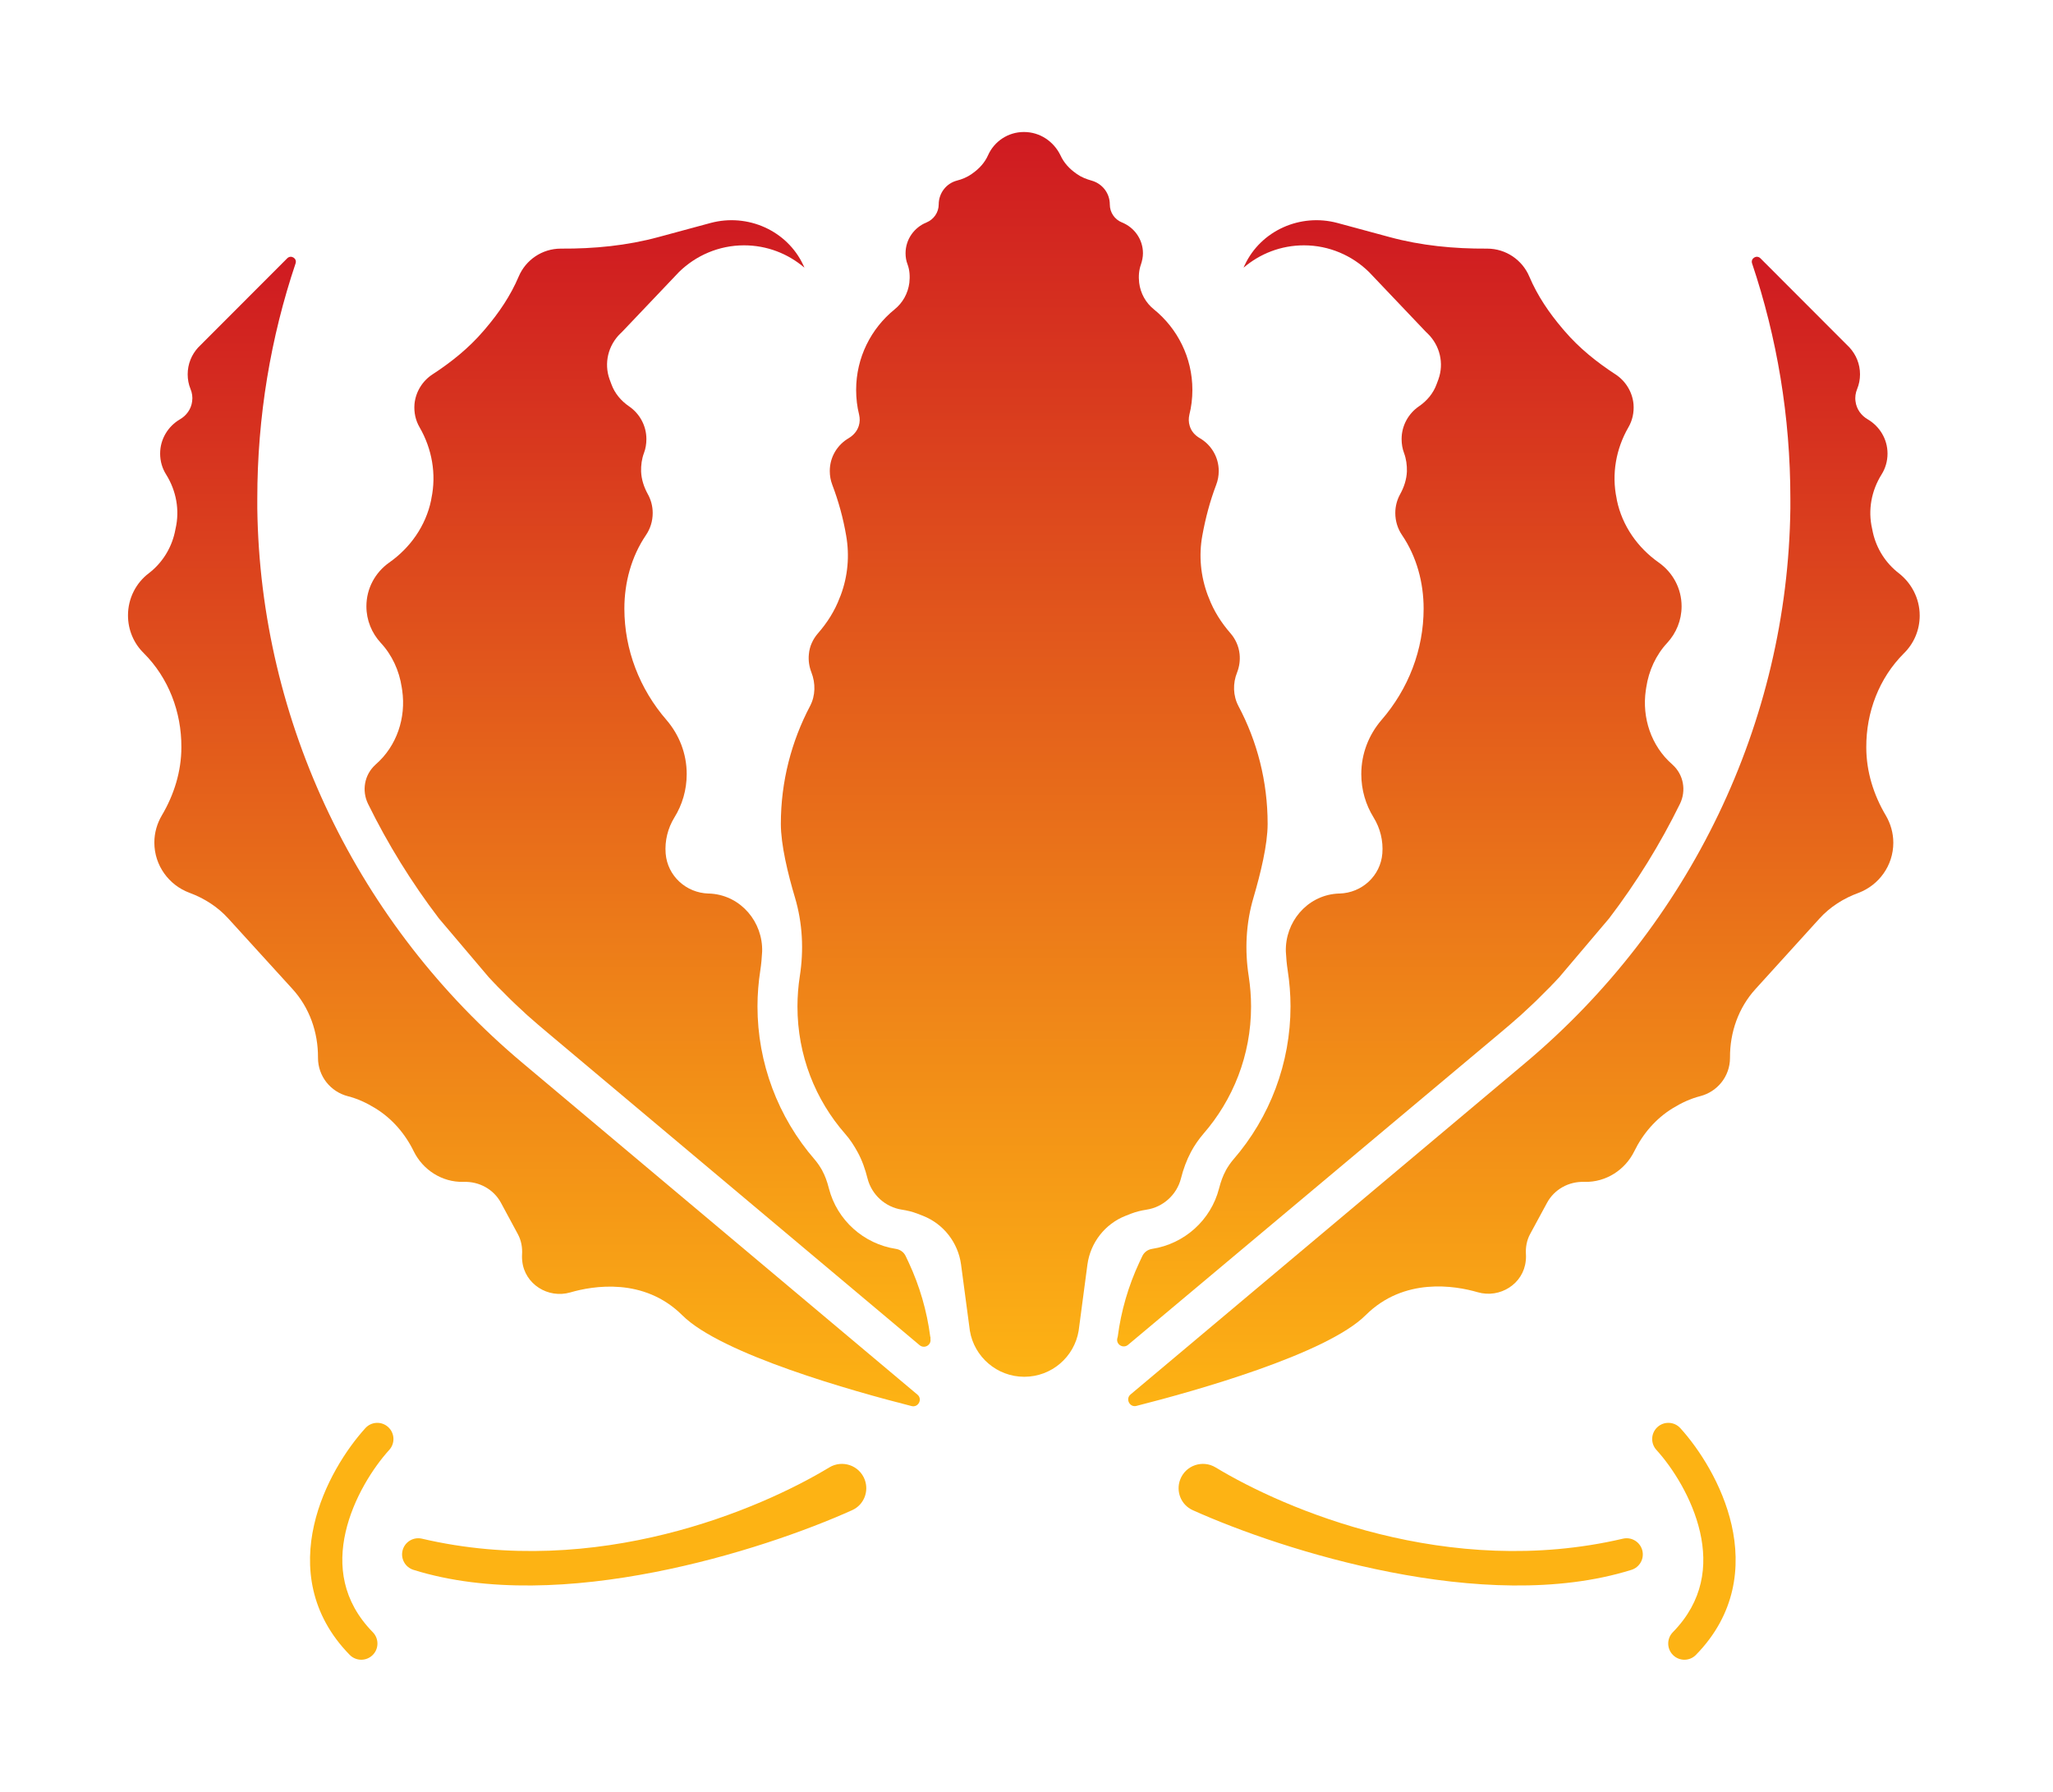 <svg width="55" height="48" viewBox="0 0 55 48" fill="none" xmlns="http://www.w3.org/2000/svg">
<path d="M10.055 29.688C10.504 29.963 10.855 30.371 11.086 30.845C11.326 31.332 11.836 31.674 12.414 31.66C12.418 31.66 12.423 31.66 12.427 31.66C12.84 31.647 13.227 31.86 13.422 32.223L13.871 33.056C13.964 33.225 13.999 33.42 13.986 33.61C13.986 33.646 13.982 33.686 13.986 33.721C13.986 33.739 13.991 33.757 13.991 33.779C14.053 34.399 14.684 34.794 15.279 34.621C15.887 34.444 17.251 34.213 18.277 35.232C19.325 36.278 22.865 37.271 24.419 37.665C24.602 37.714 24.721 37.479 24.579 37.36L13.999 28.474C9.593 24.778 6.969 19.362 6.893 13.618C6.893 13.534 6.893 13.445 6.893 13.361C6.893 11.154 7.253 9.036 7.919 7.055C7.963 6.922 7.799 6.82 7.697 6.917L5.307 9.31C5.134 9.501 5.028 9.749 5.028 10.028C5.028 10.166 5.054 10.299 5.103 10.418C5.147 10.525 5.165 10.64 5.147 10.755C5.121 10.959 4.996 11.132 4.819 11.234C4.503 11.42 4.29 11.761 4.29 12.151C4.29 12.355 4.348 12.55 4.45 12.71C4.721 13.144 4.819 13.662 4.703 14.163L4.681 14.27C4.583 14.7 4.339 15.085 3.988 15.355C3.646 15.613 3.429 16.025 3.429 16.485C3.429 16.88 3.588 17.239 3.851 17.496C4.517 18.161 4.863 19.074 4.859 20.013V20.018C4.859 20.665 4.663 21.29 4.335 21.844C4.21 22.056 4.135 22.305 4.135 22.57C4.135 23.186 4.526 23.709 5.068 23.913C5.467 24.06 5.831 24.29 6.116 24.605L7.835 26.493C8.292 26.994 8.523 27.654 8.519 28.328C8.519 28.332 8.519 28.332 8.519 28.336C8.519 28.833 8.856 29.245 9.318 29.365C9.58 29.431 9.824 29.546 10.055 29.688Z" fill="url(#paint0_linear)"/>
<path d="M24.926 35.822L24.921 35.804C24.832 35.117 24.637 34.448 24.344 33.819L24.264 33.65C24.215 33.544 24.117 33.473 24.002 33.455C23.136 33.322 22.425 32.684 22.207 31.838C22.159 31.647 22.101 31.492 22.03 31.363V31.359C21.968 31.248 21.901 31.151 21.83 31.067C20.84 29.928 20.293 28.47 20.293 26.958C20.293 26.635 20.32 26.307 20.369 25.992C20.395 25.824 20.409 25.655 20.418 25.491C20.44 24.702 19.858 24.007 19.067 23.94C19.045 23.94 19.023 23.936 19.001 23.936C18.992 23.936 18.987 23.936 18.979 23.936C18.379 23.918 17.881 23.462 17.833 22.863C17.806 22.526 17.89 22.185 18.068 21.897C18.277 21.56 18.397 21.161 18.397 20.736C18.397 20.182 18.192 19.681 17.859 19.291C17.135 18.458 16.727 17.403 16.727 16.304C16.727 15.608 16.913 14.912 17.304 14.336C17.419 14.168 17.486 13.964 17.486 13.742C17.486 13.556 17.437 13.383 17.353 13.233C17.251 13.047 17.184 12.843 17.175 12.63C17.171 12.462 17.193 12.293 17.251 12.138C17.295 12.023 17.317 11.894 17.317 11.761C17.317 11.398 17.131 11.075 16.851 10.884C16.638 10.738 16.469 10.538 16.38 10.294L16.331 10.162C16.176 9.732 16.291 9.253 16.62 8.934C16.647 8.907 16.678 8.881 16.704 8.85L18.192 7.285C18.641 6.846 19.258 6.572 19.933 6.572C20.551 6.572 21.115 6.798 21.55 7.17C21.541 7.143 21.528 7.121 21.519 7.099C21.084 6.173 20.027 5.707 19.036 5.973L17.642 6.35C16.793 6.581 15.914 6.665 15.034 6.66C15.03 6.66 15.03 6.66 15.025 6.66C14.519 6.66 14.084 6.966 13.897 7.405C13.68 7.919 13.364 8.384 13 8.81L12.951 8.867C12.56 9.324 12.09 9.701 11.588 10.028C11.321 10.201 11.135 10.494 11.104 10.826C11.086 11.052 11.135 11.265 11.241 11.447C11.574 12.023 11.694 12.701 11.557 13.352L11.548 13.406C11.406 14.084 10.993 14.673 10.424 15.072C10.055 15.334 9.816 15.759 9.816 16.242C9.816 16.619 9.962 16.96 10.197 17.217C10.504 17.545 10.695 17.966 10.762 18.409L10.775 18.493C10.882 19.229 10.628 19.987 10.069 20.474C10.064 20.479 10.06 20.483 10.055 20.488C9.762 20.754 9.687 21.179 9.86 21.534C10.389 22.611 11.024 23.639 11.757 24.601L13.098 26.183C13.098 26.183 13.098 26.183 13.102 26.187C13.151 26.236 13.196 26.285 13.244 26.338C13.271 26.364 13.298 26.391 13.324 26.422C13.36 26.457 13.396 26.493 13.431 26.528C13.458 26.555 13.484 26.581 13.511 26.608C13.546 26.644 13.582 26.679 13.617 26.715C13.644 26.741 13.671 26.768 13.697 26.794C13.733 26.83 13.773 26.865 13.809 26.901C13.835 26.927 13.862 26.949 13.889 26.976C13.928 27.011 13.964 27.047 14.004 27.082C14.031 27.105 14.057 27.131 14.079 27.153C14.119 27.193 14.164 27.229 14.204 27.264C14.226 27.286 14.253 27.308 14.275 27.326C14.324 27.366 14.368 27.41 14.417 27.45C14.435 27.468 14.453 27.481 14.475 27.499C14.541 27.557 14.608 27.614 14.679 27.672L24.637 36.035C24.766 36.141 24.957 36.03 24.926 35.866C24.93 35.844 24.93 35.831 24.926 35.822Z" fill="url(#paint1_linear)"/>
<path d="M27.431 3.536C27.004 3.536 26.636 3.788 26.471 4.156C26.383 4.356 26.232 4.52 26.054 4.644L26.032 4.661C25.912 4.746 25.774 4.803 25.632 4.839C25.352 4.914 25.148 5.171 25.148 5.477C25.148 5.69 25.015 5.88 24.819 5.96C24.491 6.093 24.26 6.412 24.26 6.784C24.26 6.891 24.277 6.988 24.313 7.081C24.371 7.236 24.38 7.405 24.362 7.573C24.326 7.857 24.184 8.114 23.962 8.291C23.336 8.801 22.936 9.576 22.936 10.445C22.936 10.675 22.963 10.897 23.016 11.11C23.038 11.207 23.038 11.309 23.007 11.407C22.963 11.549 22.865 11.659 22.741 11.735C22.434 11.912 22.23 12.24 22.23 12.617C22.23 12.745 22.252 12.869 22.296 12.984C22.465 13.428 22.59 13.884 22.669 14.349C22.763 14.886 22.714 15.435 22.523 15.945L22.496 16.011C22.363 16.366 22.159 16.685 21.91 16.969C21.777 17.124 21.688 17.314 21.67 17.523C21.652 17.695 21.679 17.86 21.737 18.01C21.852 18.303 21.848 18.635 21.701 18.914C21.204 19.858 20.919 20.931 20.919 22.07C20.919 22.628 21.106 23.404 21.297 24.042C21.501 24.729 21.537 25.447 21.426 26.156C21.386 26.417 21.364 26.688 21.364 26.962C21.364 28.27 21.843 29.462 22.643 30.375C22.772 30.521 22.878 30.685 22.971 30.854C23.096 31.08 23.18 31.323 23.242 31.572C23.354 32.006 23.718 32.338 24.166 32.405C24.304 32.427 24.437 32.458 24.566 32.507L24.726 32.569C25.277 32.786 25.668 33.287 25.747 33.876L25.983 35.649C26.098 36.345 26.707 36.881 27.44 36.881C28.173 36.881 28.781 36.349 28.897 35.649L29.132 33.876C29.212 33.287 29.603 32.786 30.154 32.569L30.313 32.507C30.442 32.458 30.576 32.427 30.713 32.405C31.162 32.338 31.526 32.002 31.637 31.572C31.699 31.323 31.788 31.08 31.908 30.854C32.001 30.681 32.112 30.521 32.237 30.375C33.032 29.462 33.516 28.27 33.516 26.962C33.516 26.688 33.494 26.422 33.454 26.156C33.343 25.451 33.378 24.729 33.582 24.042C33.769 23.404 33.96 22.628 33.96 22.07C33.96 20.931 33.68 19.858 33.178 18.914C33.032 18.635 33.023 18.307 33.143 18.01C33.2 17.864 33.227 17.695 33.209 17.523C33.187 17.31 33.098 17.119 32.969 16.969C32.721 16.685 32.516 16.366 32.383 16.011L32.356 15.945C32.166 15.435 32.112 14.886 32.21 14.349C32.294 13.884 32.414 13.428 32.583 12.984C32.627 12.869 32.65 12.745 32.65 12.617C32.65 12.24 32.445 11.912 32.139 11.735C32.01 11.659 31.912 11.549 31.872 11.407C31.841 11.309 31.841 11.207 31.863 11.11C31.917 10.897 31.944 10.675 31.944 10.445C31.944 9.576 31.544 8.801 30.918 8.291C30.695 8.114 30.553 7.857 30.518 7.573C30.5 7.409 30.509 7.241 30.567 7.081C30.598 6.988 30.62 6.886 30.62 6.784C30.62 6.412 30.389 6.093 30.06 5.96C29.86 5.88 29.732 5.69 29.732 5.477C29.732 5.171 29.527 4.918 29.247 4.839C29.105 4.799 28.968 4.746 28.848 4.661L28.826 4.644C28.648 4.52 28.497 4.356 28.408 4.156C28.226 3.788 27.862 3.536 27.431 3.536Z" fill="url(#paint2_linear)"/>
<path d="M44.811 29.688C44.362 29.963 44.011 30.371 43.78 30.845C43.54 31.332 43.03 31.674 42.452 31.66C42.448 31.66 42.443 31.66 42.439 31.66C42.026 31.647 41.639 31.86 41.444 32.223L40.995 33.052C40.902 33.22 40.867 33.415 40.88 33.606C40.88 33.641 40.884 33.681 40.88 33.717C40.88 33.734 40.875 33.752 40.875 33.774C40.813 34.395 40.182 34.789 39.587 34.616C38.979 34.439 37.615 34.209 36.589 35.228C35.541 36.274 32.001 37.267 30.447 37.661C30.265 37.71 30.145 37.475 30.287 37.355L40.862 28.474C45.268 24.773 47.893 19.362 47.964 13.618C47.964 13.534 47.964 13.445 47.964 13.361C47.964 11.154 47.604 9.036 46.938 7.055C46.894 6.922 47.058 6.82 47.16 6.917L49.55 9.31C49.723 9.501 49.83 9.749 49.83 10.028C49.83 10.166 49.803 10.299 49.754 10.418C49.71 10.525 49.692 10.64 49.71 10.755C49.736 10.959 49.861 11.132 50.038 11.234C50.354 11.42 50.567 11.761 50.567 12.151C50.567 12.355 50.509 12.55 50.407 12.71C50.136 13.144 50.038 13.662 50.154 14.163L50.176 14.27C50.274 14.7 50.518 15.085 50.869 15.355C51.206 15.617 51.429 16.029 51.429 16.49C51.429 16.884 51.269 17.243 51.007 17.5C50.34 18.165 49.994 19.078 49.998 20.018V20.022C49.998 20.669 50.194 21.294 50.523 21.848C50.647 22.061 50.722 22.309 50.722 22.575C50.722 23.191 50.331 23.714 49.79 23.918C49.39 24.064 49.026 24.294 48.741 24.609L47.031 26.493C46.574 26.994 46.343 27.654 46.347 28.328C46.347 28.332 46.347 28.332 46.347 28.336C46.347 28.833 46.01 29.245 45.548 29.364C45.286 29.431 45.042 29.546 44.811 29.688Z" fill="url(#paint3_linear)"/>
<path d="M29.94 35.822L29.945 35.804C30.034 35.117 30.229 34.448 30.522 33.819L30.602 33.65C30.651 33.544 30.749 33.473 30.864 33.455C31.73 33.322 32.441 32.684 32.658 31.838C32.707 31.647 32.765 31.492 32.836 31.363V31.359C32.898 31.248 32.965 31.151 33.036 31.067C34.026 29.928 34.573 28.47 34.573 26.958C34.573 26.635 34.546 26.307 34.497 25.992C34.471 25.824 34.457 25.655 34.448 25.491C34.426 24.702 35.008 24.007 35.799 23.94C35.821 23.94 35.843 23.936 35.865 23.936C35.874 23.936 35.879 23.936 35.888 23.936C36.487 23.918 36.985 23.462 37.033 22.863C37.06 22.526 36.976 22.185 36.798 21.897C36.589 21.56 36.469 21.161 36.469 20.736C36.469 20.182 36.674 19.681 37.007 19.291C37.731 18.458 38.139 17.403 38.139 16.304C38.139 15.608 37.953 14.912 37.562 14.336C37.447 14.168 37.38 13.964 37.38 13.742C37.38 13.556 37.429 13.383 37.513 13.233C37.615 13.047 37.682 12.843 37.691 12.63C37.695 12.462 37.673 12.293 37.615 12.138C37.571 12.023 37.549 11.894 37.549 11.761C37.549 11.398 37.735 11.075 38.015 10.884C38.228 10.738 38.397 10.538 38.486 10.294L38.535 10.162C38.69 9.732 38.575 9.253 38.246 8.934C38.219 8.907 38.188 8.881 38.162 8.85L36.674 7.285C36.225 6.846 35.608 6.572 34.933 6.572C34.315 6.572 33.751 6.798 33.316 7.17C33.325 7.143 33.338 7.121 33.347 7.099C33.782 6.173 34.839 5.707 35.83 5.973L37.224 6.35C38.073 6.581 38.952 6.665 39.832 6.66C39.836 6.66 39.836 6.66 39.84 6.66C40.347 6.66 40.782 6.966 40.969 7.405C41.186 7.919 41.502 8.384 41.866 8.81L41.915 8.867C42.306 9.324 42.776 9.701 43.278 10.028C43.545 10.201 43.731 10.494 43.762 10.826C43.78 11.052 43.731 11.265 43.625 11.447C43.292 12.023 43.172 12.701 43.309 13.352L43.318 13.406C43.46 14.084 43.873 14.673 44.442 15.072C44.811 15.334 45.05 15.759 45.05 16.242C45.05 16.619 44.904 16.96 44.669 17.217C44.362 17.545 44.171 17.966 44.104 18.409L44.091 18.493C43.984 19.229 44.238 19.987 44.797 20.474C44.802 20.479 44.806 20.483 44.811 20.488C45.104 20.754 45.179 21.179 45.006 21.534C44.477 22.611 43.842 23.639 43.109 24.601L41.768 26.183C41.768 26.183 41.768 26.183 41.764 26.187C41.715 26.236 41.67 26.285 41.622 26.338C41.595 26.364 41.568 26.391 41.542 26.422C41.506 26.457 41.471 26.493 41.435 26.528C41.408 26.555 41.382 26.582 41.355 26.608C41.319 26.644 41.284 26.679 41.248 26.715C41.222 26.741 41.195 26.768 41.169 26.794C41.133 26.83 41.093 26.865 41.057 26.901C41.031 26.927 41.004 26.949 40.977 26.976C40.938 27.012 40.902 27.047 40.862 27.082C40.835 27.105 40.809 27.131 40.786 27.153C40.747 27.193 40.702 27.229 40.662 27.264C40.64 27.286 40.613 27.308 40.591 27.326C40.542 27.366 40.498 27.41 40.449 27.45C40.431 27.468 40.413 27.481 40.391 27.499C40.325 27.557 40.258 27.614 40.187 27.672L30.22 36.026C30.091 36.132 29.9 36.021 29.931 35.858C29.936 35.844 29.936 35.831 29.94 35.822Z" fill="url(#paint4_linear)"/>
<path fill-rule="evenodd" clip-rule="evenodd" d="M22.217 39.309C22.564 39.099 23.02 39.251 23.166 39.636C23.284 39.949 23.147 40.312 22.828 40.455C21.617 41 19.664 41.7 17.532 42.115C15.408 42.53 13.056 42.672 11.076 42.053C10.853 41.983 10.726 41.75 10.787 41.526C10.848 41.301 11.077 41.165 11.304 41.218C15.992 42.314 20.366 40.429 22.217 39.309Z" fill="#FDB314"/>
<path fill-rule="evenodd" clip-rule="evenodd" d="M32.566 39.309C32.219 39.099 31.762 39.251 31.617 39.636C31.498 39.949 31.636 40.312 31.955 40.455C33.166 41 35.119 41.7 37.251 42.115C39.375 42.53 41.727 42.672 43.707 42.053C43.93 41.983 44.057 41.75 43.996 41.526C43.934 41.301 43.706 41.165 43.479 41.218C38.791 42.314 34.417 40.429 32.566 39.309Z" fill="#FDB314"/>
<path fill-rule="evenodd" clip-rule="evenodd" d="M10.399 38.228C10.576 38.389 10.589 38.663 10.428 38.84C10 39.311 9.465 40.134 9.258 41.044C9.056 41.934 9.168 42.887 9.988 43.724C10.155 43.895 10.153 44.17 9.982 44.337C9.811 44.504 9.537 44.502 9.369 44.331C8.3 43.239 8.161 41.964 8.414 40.852C8.661 39.761 9.286 38.809 9.788 38.257C9.948 38.08 10.222 38.067 10.399 38.228Z" fill="#FDB314"/>
<path fill-rule="evenodd" clip-rule="evenodd" d="M44.404 38.228C44.227 38.389 44.214 38.663 44.375 38.84C44.804 39.311 45.338 40.134 45.545 41.044C45.747 41.934 45.635 42.887 44.815 43.724C44.648 43.895 44.651 44.17 44.822 44.337C44.993 44.505 45.267 44.502 45.434 44.331C46.503 43.239 46.642 41.964 46.39 40.852C46.142 39.761 45.517 38.809 45.016 38.257C44.855 38.08 44.581 38.067 44.404 38.228Z" fill="#FDB314"/>
<defs>
<linearGradient id="paint0_linear" x1="14.035" y1="6.878" x2="14.035" y2="37.672" gradientUnits="userSpaceOnUse">
<stop stop-color="#CF1A21"/>
<stop offset="1" stop-color="#FDB314"/>
</linearGradient>
<linearGradient id="paint1_linear" x1="17.349" y1="5.899" x2="17.349" y2="36.077" gradientUnits="userSpaceOnUse">
<stop stop-color="#CF1A21"/>
<stop offset="1" stop-color="#FDB314"/>
</linearGradient>
<linearGradient id="paint2_linear" x1="27.44" y1="3.536" x2="27.44" y2="36.881" gradientUnits="userSpaceOnUse">
<stop stop-color="#CF1A21"/>
<stop offset="1" stop-color="#FDB314"/>
</linearGradient>
<linearGradient id="paint3_linear" x1="40.826" y1="6.878" x2="40.826" y2="37.668" gradientUnits="userSpaceOnUse">
<stop stop-color="#CF1A21"/>
<stop offset="1" stop-color="#FDB314"/>
</linearGradient>
<linearGradient id="paint4_linear" x1="37.513" y1="5.899" x2="37.513" y2="36.068" gradientUnits="userSpaceOnUse">
<stop stop-color="#CF1A21"/>
<stop offset="1" stop-color="#FDB314"/>
</linearGradient>
</defs>
</svg>
